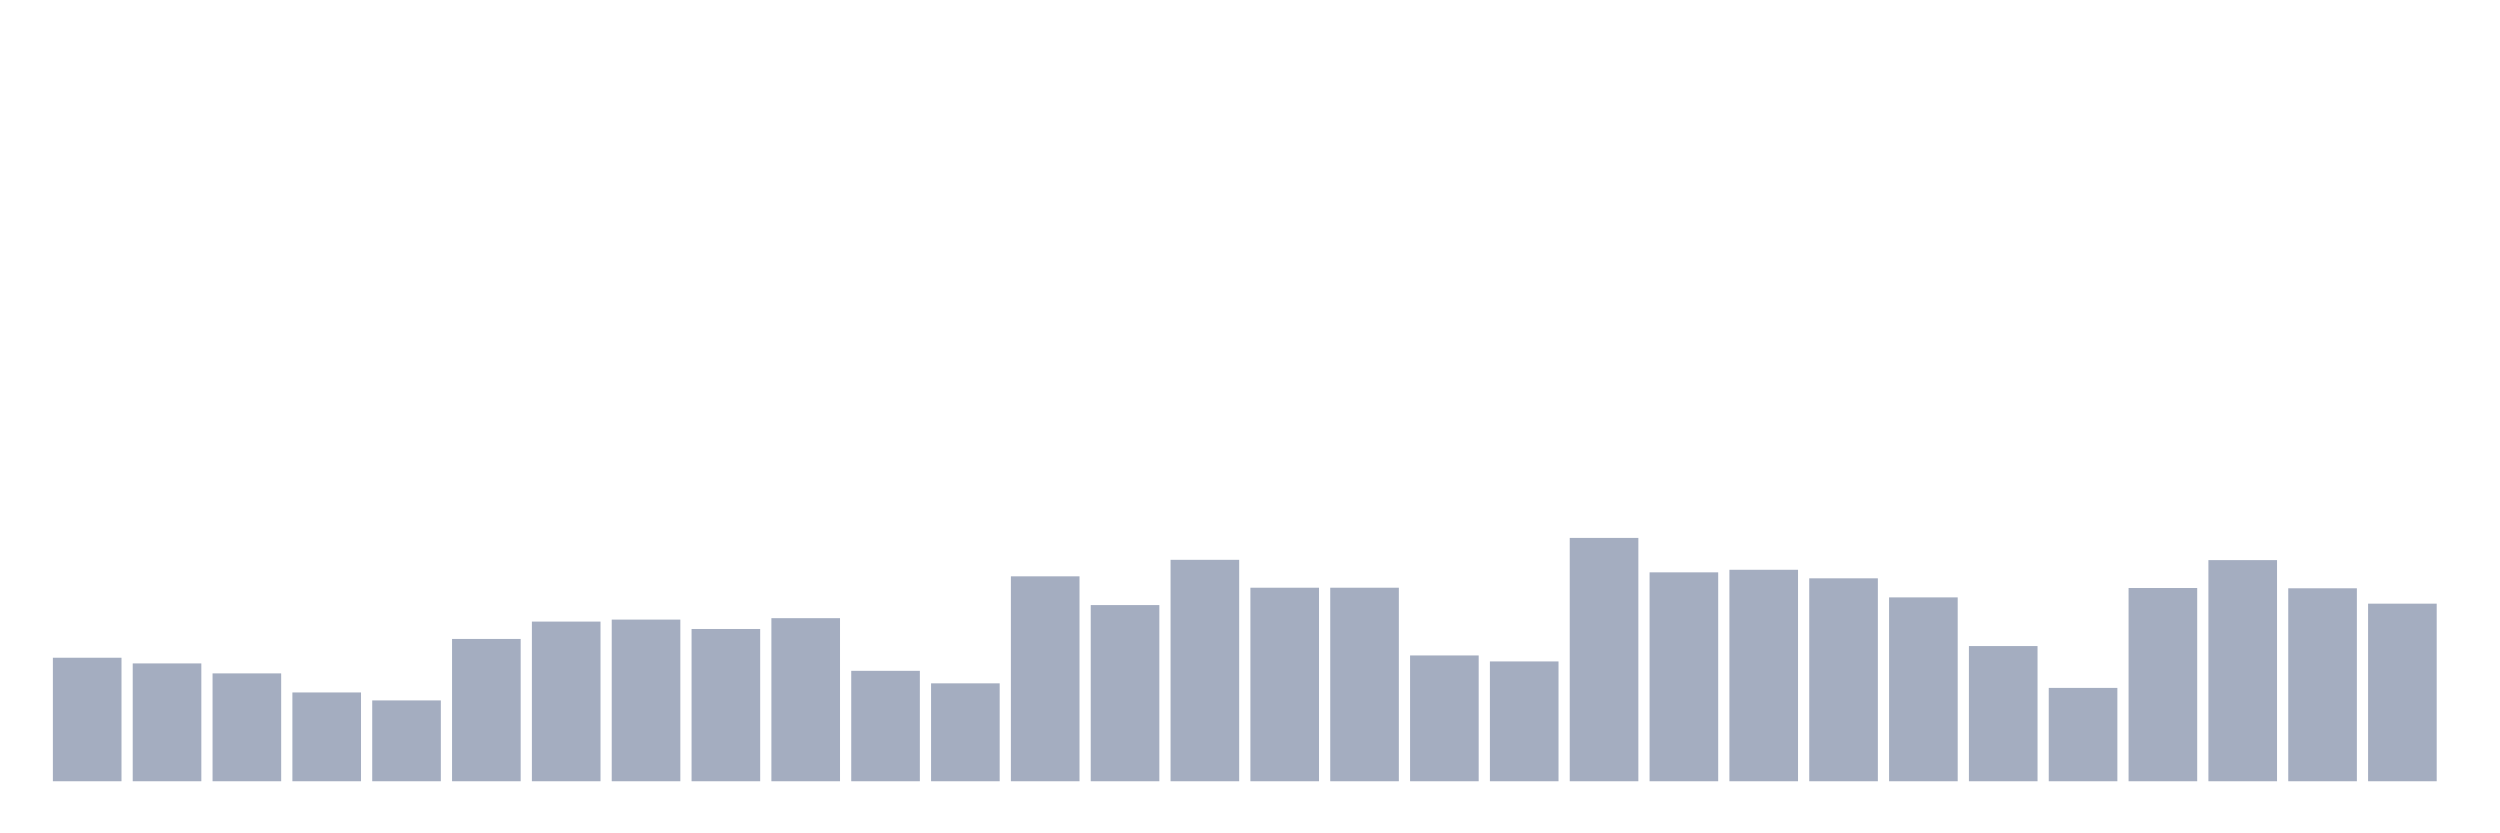 <svg xmlns="http://www.w3.org/2000/svg" viewBox="0 0 480 160"><g transform="translate(10,10)"><rect class="bar" x="0.153" width="13.175" y="116.284" height="23.716" fill="rgb(164,173,192)"></rect><rect class="bar" x="15.482" width="13.175" y="117.377" height="22.623" fill="rgb(164,173,192)"></rect><rect class="bar" x="30.81" width="13.175" y="119.29" height="20.71" fill="rgb(164,173,192)"></rect><rect class="bar" x="46.138" width="13.175" y="122.951" height="17.049" fill="rgb(164,173,192)"></rect><rect class="bar" x="61.466" width="13.175" y="124.481" height="15.519" fill="rgb(164,173,192)"></rect><rect class="bar" x="76.794" width="13.175" y="112.678" height="27.322" fill="rgb(164,173,192)"></rect><rect class="bar" x="92.123" width="13.175" y="109.344" height="30.656" fill="rgb(164,173,192)"></rect><rect class="bar" x="107.451" width="13.175" y="108.962" height="31.038" fill="rgb(164,173,192)"></rect><rect class="bar" x="122.779" width="13.175" y="110.765" height="29.235" fill="rgb(164,173,192)"></rect><rect class="bar" x="138.107" width="13.175" y="108.689" height="31.311" fill="rgb(164,173,192)"></rect><rect class="bar" x="153.436" width="13.175" y="118.798" height="21.202" fill="rgb(164,173,192)"></rect><rect class="bar" x="168.764" width="13.175" y="121.202" height="18.798" fill="rgb(164,173,192)"></rect><rect class="bar" x="184.092" width="13.175" y="100.656" height="39.344" fill="rgb(164,173,192)"></rect><rect class="bar" x="199.42" width="13.175" y="106.175" height="33.825" fill="rgb(164,173,192)"></rect><rect class="bar" x="214.748" width="13.175" y="97.486" height="42.514" fill="rgb(164,173,192)"></rect><rect class="bar" x="230.077" width="13.175" y="102.842" height="37.158" fill="rgb(164,173,192)"></rect><rect class="bar" x="245.405" width="13.175" y="102.842" height="37.158" fill="rgb(164,173,192)"></rect><rect class="bar" x="260.733" width="13.175" y="115.847" height="24.153" fill="rgb(164,173,192)"></rect><rect class="bar" x="276.061" width="13.175" y="116.995" height="23.005" fill="rgb(164,173,192)"></rect><rect class="bar" x="291.39" width="13.175" y="93.279" height="46.721" fill="rgb(164,173,192)"></rect><rect class="bar" x="306.718" width="13.175" y="99.891" height="40.109" fill="rgb(164,173,192)"></rect><rect class="bar" x="322.046" width="13.175" y="99.399" height="40.601" fill="rgb(164,173,192)"></rect><rect class="bar" x="337.374" width="13.175" y="101.038" height="38.962" fill="rgb(164,173,192)"></rect><rect class="bar" x="352.702" width="13.175" y="104.699" height="35.301" fill="rgb(164,173,192)"></rect><rect class="bar" x="368.031" width="13.175" y="114.044" height="25.956" fill="rgb(164,173,192)"></rect><rect class="bar" x="383.359" width="13.175" y="122.077" height="17.923" fill="rgb(164,173,192)"></rect><rect class="bar" x="398.687" width="13.175" y="102.896" height="37.104" fill="rgb(164,173,192)"></rect><rect class="bar" x="414.015" width="13.175" y="97.541" height="42.459" fill="rgb(164,173,192)"></rect><rect class="bar" x="429.344" width="13.175" y="102.951" height="37.049" fill="rgb(164,173,192)"></rect><rect class="bar" x="444.672" width="13.175" y="105.902" height="34.098" fill="rgb(164,173,192)"></rect></g></svg>
